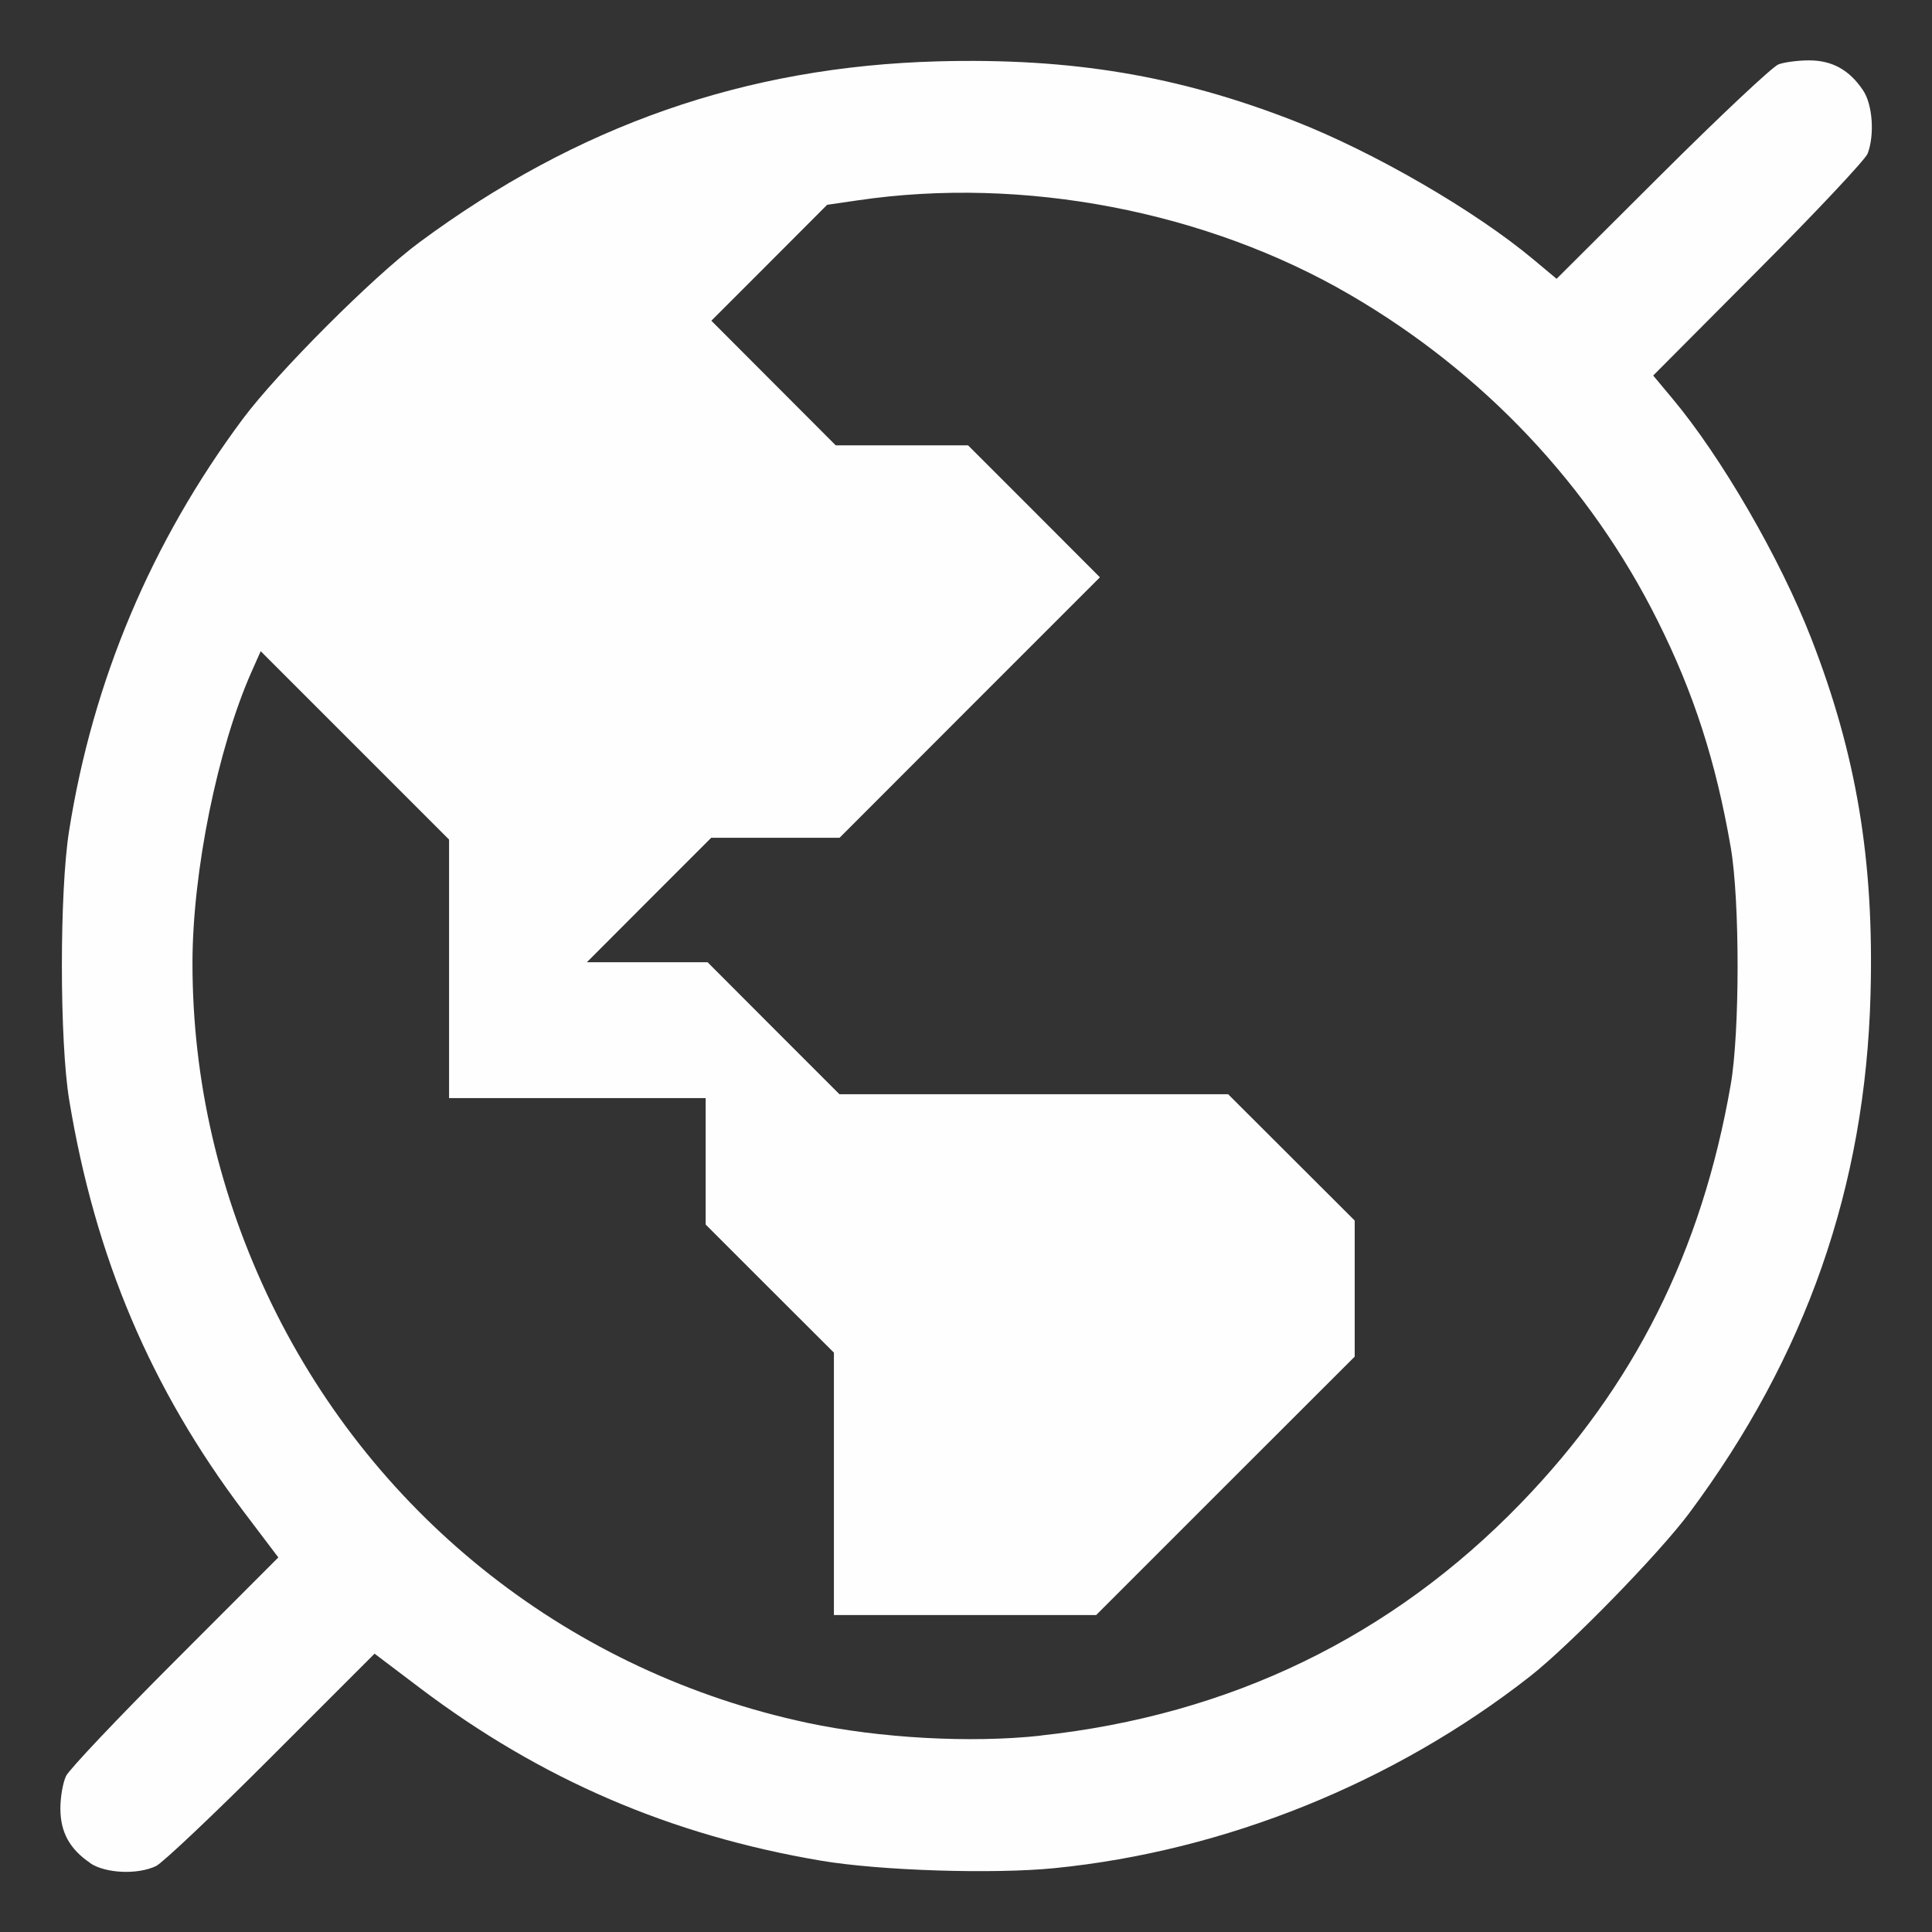 <?xml version="1.0" encoding="UTF-8" standalone="no"?>
<!-- Created with Inkscape (http://www.inkscape.org/) -->

<svg
   version="1.1"
   id="svg2"
   width="1600"
   height="1600"
   viewBox="0 0 1600 1600"
   sodipodi:docname="world_data.svg"
   inkscape:version="1.2.2 (732a01da63, 2022-12-09)"
   xmlns:inkscape="http://www.inkscape.org/namespaces/inkscape"
   xmlns:sodipodi="http://sodipodi.sourceforge.net/DTD/sodipodi-0.dtd"
   xmlns="http://www.w3.org/2000/svg"
   xmlns:svg="http://www.w3.org/2000/svg"
   xmlns:rdf="http://www.w3.org/1999/02/22-rdf-syntax-ns#"
   xmlns:cc="http://creativecommons.org/ns#"
   xmlns:dc="http://purl.org/dc/elements/1.1/">
  <rect x="0" y="0" width="1600" height="1600" fill="#333333" stroke="none"/>
  <defs
     id="defs6" />
  <sodipodi:namedview
     pagecolor="#808080"
     bordercolor="#666666"
     borderopacity="1"
     objecttolerance="10"
     gridtolerance="10"
     guidetolerance="10"
     inkscape:pageopacity="0"
     inkscape:pageshadow="2"
     inkscape:window-width="1993"
     inkscape:window-height="1009"
     id="namedview4"
     showgrid="false"
     inkscape:zoom="0.5"
     inkscape:cx="263"
     inkscape:cy="620"
     inkscape:window-x="-8"
     inkscape:window-y="-8"
     inkscape:window-maximized="1"
     inkscape:current-layer="WORLD_DATA"
     inkscape:showpageshadow="0"
     inkscape:pagecheckerboard="true"
     inkscape:deskcolor="#d1d1d1" />
  <g
     id="WORLD_DATA"
     transform="matrix(100,0,0,100,0,4.9999997e-5)"
     style="stroke-width:0.011">
    <path
       style="fill:none;stroke-width:0"
       d="M 0,8 V 0 h 8 8 v 8 8 H 8 0 Z m 1.292,7.453 c 0.054,-0.026 0.484,-0.432 0.954,-0.903 l 0.855,-0.856 0.379,0.286 c 1,0.755 2.072,1.217 3.316,1.428 0.488,0.083 1.43,0.113 1.938,0.062 1.411,-0.141 2.811,-0.707 3.937,-1.59 0.329,-0.258 1.066,-1.014 1.317,-1.35 0.97,-1.3 1.461,-2.706 1.503,-4.301 C 15.521,7.124 15.374,6.246 15,5.286 14.743,4.625 14.254,3.782 13.848,3.297 l -0.157,-0.188 0.871,-0.875 C 15.041,1.753 15.448,1.32 15.467,1.271 15.526,1.115 15.508,0.865 15.429,0.748 15.315,0.579 15.173,0.5 14.982,0.5 c -0.091,0 -0.205,0.015 -0.253,0.033 -0.048,0.018 -0.482,0.425 -0.963,0.905 l -0.875,0.872 -0.188,-0.157 C 12.219,1.746 11.375,1.257 10.714,1 9.754,0.626 8.876,0.479 7.77,0.508 6.176,0.551 4.781,1.038 3.469,2.01 3.09,2.291 2.298,3.084 2.011,3.469 1.254,4.486 0.768,5.638 0.572,6.882 0.492,7.385 0.493,8.626 0.573,9.109 0.788,10.413 1.249,11.5 2.019,12.52 L 2.305,12.898 1.449,13.754 C 0.979,14.224 0.573,14.653 0.547,14.708 0.474,14.861 0.486,15.126 0.571,15.252 0.686,15.423 0.827,15.5 1.023,15.5 c 0.094,0 0.215,-0.021 0.269,-0.047 z M 7.25,14.358 C 5.605,14.153 4.128,13.35 3.076,12.091 2.612,11.536 2.156,10.716 1.927,10.03 1.65,9.199 1.536,8.197 1.625,7.391 1.695,6.762 1.88,6.022 2.082,5.566 L 2.159,5.393 2.939,6.173 3.719,6.953 V 8.023 9.094 h 1.062 1.062 V 9.618 10.141 L 6.375,10.672 6.906,11.202 V 12.289 13.375 h 1.086 1.086 l 1.07,-1.07 1.07,-1.07 V 10.672 10.109 L 10.695,9.586 10.171,9.062 H 8.562 6.952 L 6.406,8.516 5.86,7.969 H 5.36 4.86 L 5.375,7.453 5.89,6.938 h 0.532 0.532 L 8.031,5.859 9.109,4.781 8.563,4.234 8.016,3.688 H 7.469 6.921 L 6.406,3.172 5.891,2.656 6.371,2.176 6.85,1.696 7.105,1.659 c 1.368,-0.202 2.886,0.089 4.075,0.782 0.659,0.384 1.345,0.966 1.796,1.525 0.565,0.701 1.015,1.592 1.226,2.431 C 14.355,7.004 14.388,7.285 14.388,8 c 0,0.718 -0.032,0.993 -0.188,1.608 C 13.6,11.973 11.589,13.852 9.184,14.293 8.535,14.412 7.859,14.435 7.25,14.358 Z"
       id="path821"
       inkscape:connector-curvature="0" />
    <path
       style="fill:#fefefe;stroke-width:0"
       d="M 0.748,15.429 C 0.577,15.314 0.5,15.173 0.5,14.977 c 0,-0.094 0.021,-0.215 0.047,-0.269 0.026,-0.054 0.432,-0.483 0.903,-0.954 L 2.305,12.898 2.019,12.52 C 1.249,11.5 0.788,10.413 0.573,9.109 0.493,8.626 0.492,7.385 0.572,6.882 0.768,5.638 1.254,4.486 2.011,3.469 2.298,3.084 3.09,2.291 3.469,2.01 4.781,1.038 6.176,0.551 7.77,0.508 8.876,0.479 9.754,0.626 10.714,1 11.375,1.257 12.219,1.746 12.703,2.152 l 0.188,0.157 0.875,-0.872 C 14.247,0.958 14.68,0.551 14.729,0.533 14.777,0.515 14.891,0.5 14.982,0.5 c 0.191,0 0.334,0.079 0.447,0.248 0.079,0.117 0.097,0.368 0.038,0.524 -0.018,0.048 -0.425,0.482 -0.905,0.963 l -0.871,0.875 0.157,0.188 c 0.407,0.485 0.895,1.328 1.152,1.989 0.374,0.96 0.521,1.838 0.491,2.945 -0.042,1.595 -0.534,3 -1.503,4.301 -0.251,0.336 -0.988,1.092 -1.317,1.35 C 11.546,14.764 10.145,15.33 8.735,15.471 8.227,15.522 7.285,15.492 6.797,15.409 5.552,15.198 4.48,14.736 3.48,13.981 L 3.102,13.695 2.246,14.551 c -0.47,0.471 -0.9,0.877 -0.954,0.903 -0.153,0.073 -0.418,0.061 -0.545,-0.024 z M 8.618,14.373 C 10.185,14.204 11.524,13.556 12.596,12.448 13.533,11.48 14.093,10.364 14.333,8.983 14.409,8.547 14.409,7.453 14.333,7.016 14.21,6.306 14.028,5.741 13.728,5.141 13.17,4.022 12.285,3.084 11.18,2.441 9.991,1.748 8.472,1.457 7.105,1.659 L 6.85,1.696 6.371,2.176 5.891,2.656 6.406,3.172 6.921,3.688 h 0.548 0.548 L 8.563,4.234 9.109,4.781 8.031,5.859 6.953,6.938 H 6.422 5.89 L 5.375,7.453 4.86,7.969 H 5.36 5.86 L 6.406,8.516 6.952,9.062 H 8.562 10.171 l 0.524,0.523 0.524,0.523 V 10.672 11.235 L 10.148,12.305 9.078,13.375 H 7.992 6.906 V 12.289 11.202 L 6.375,10.672 5.844,10.141 V 9.618 9.094 H 4.781 3.719 V 8.023 6.953 L 2.939,6.173 2.159,5.393 2.082,5.566 C 1.801,6.203 1.595,7.217 1.594,7.971 c -8.369e-4,0.977 0.221,1.931 0.655,2.826 0.868,1.785 2.492,3.056 4.438,3.471 0.597,0.127 1.351,0.169 1.931,0.106 z"
       id="path819"
       inkscape:connector-curvature="0" />
  </g>
</svg>
